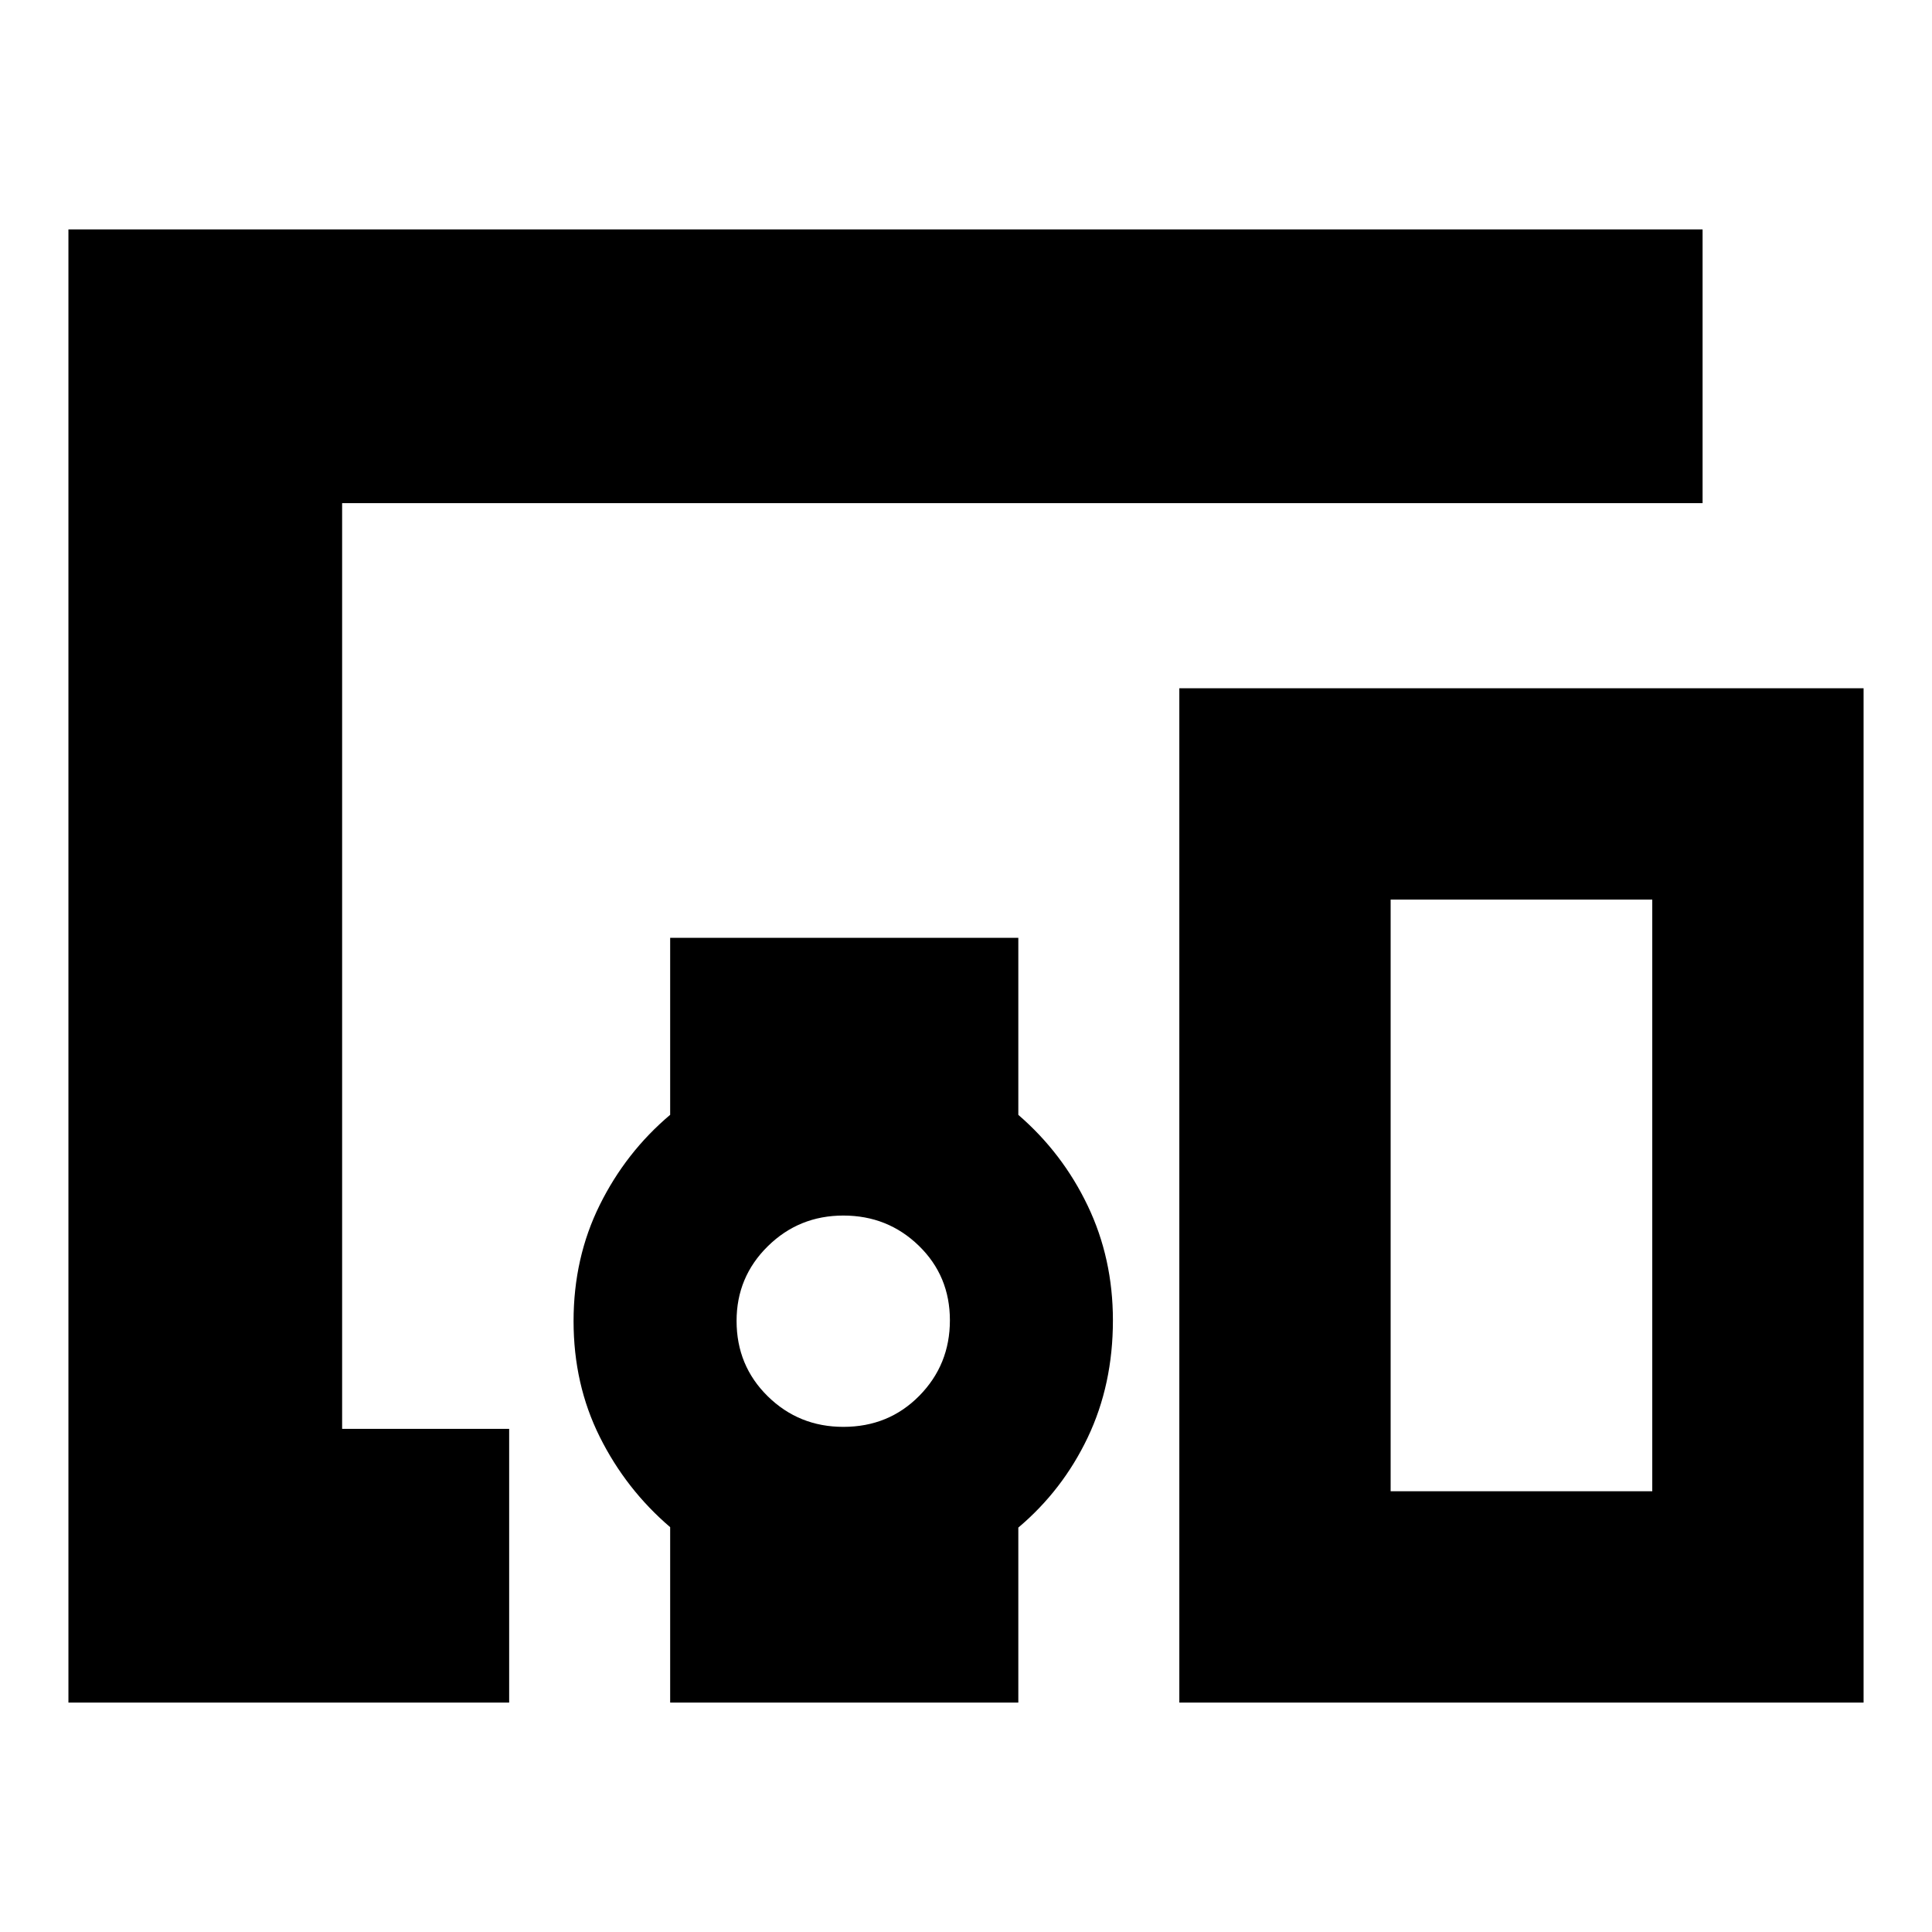 <svg xmlns="http://www.w3.org/2000/svg" height="24" viewBox="0 -960 960 960" width="24"><path d="M253-114H34v-732h812v136H170v460h83v136Zm166.06-137q22.52 0 37.73-15.44Q472-281.88 472-303.94 472-326 456.56-341q-15.44-15-37.5-15-22.06 0-37.56 15.27-15.5 15.27-15.5 37.08 0 22.23 15.48 37.44Q396.95-251 419.06-251ZM926-114H586v-504h340v504ZM691-219h130v-294H691v294ZM333-114v-87.16q-21.95-18.76-34.98-44.86Q285-272.12 285-303.56q0-31.44 13-57.69 13-26.25 35-44.8V-494h173v87.97q21.95 18.95 34.47 45.14Q553-334.71 553-303.94q0 31.94-12.5 58.19-12.5 26.25-34.5 44.8V-114H333Zm358-105h130-130Z"/></svg>